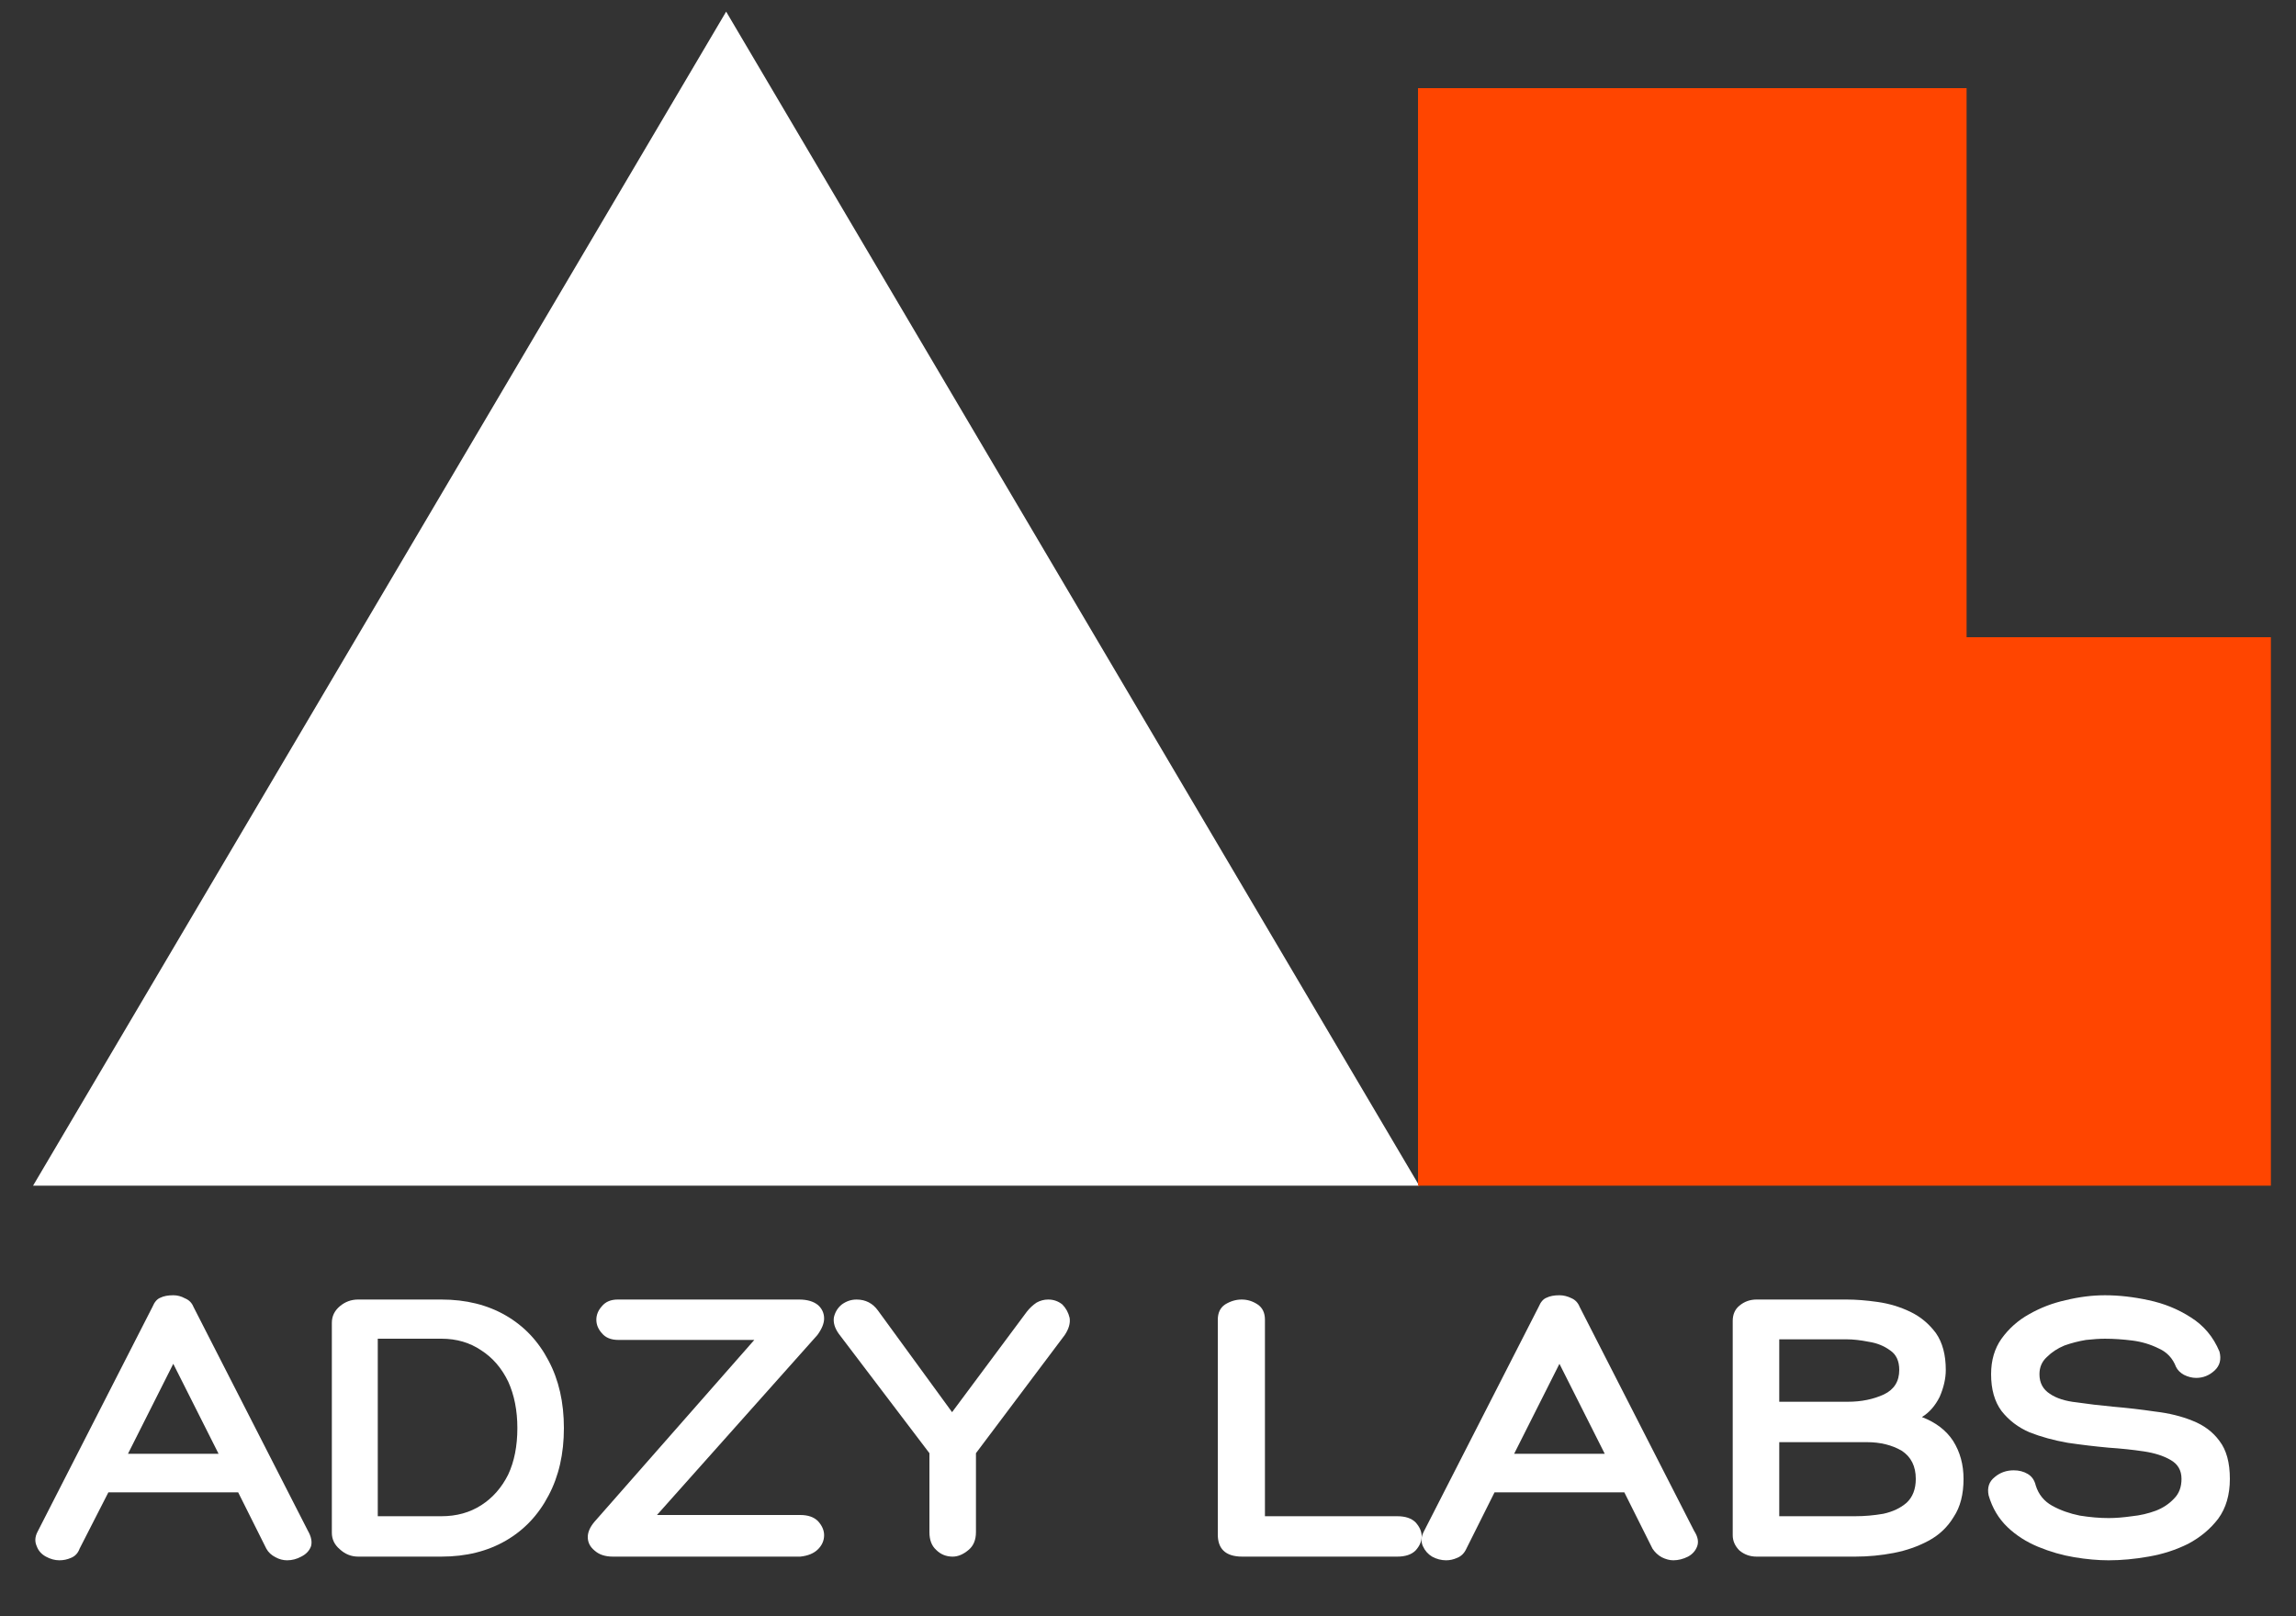 <svg version="1.2" xmlns="http://www.w3.org/2000/svg" viewBox="0 0 375 264" width="375" height="264">
	<rect x="0" y="0" width="375" height="264" fill="#333333" stroke="none"/>
	<title>2</title>
	<style>
		.s0 { fill: #ffffff } 
		.s1 { fill: #ff4500 } 
	</style>
	<g>
		<g>
			<g>
				<path class="s0" d="m5.4 193.7l113.2-191.8 113.2 191.8z"/>
			</g>
		</g>
	</g>
	<g>
		<g>
			<g>
				<path class="s1" d="m321.2 104.1h49.7v89.6h-139.3v-179.3h89.6z"/>
			</g>
		</g>
	</g>
	<g>
		<g>
			<g>
				<path class="s0" d="m28.3 211.6q1 0 1.9 0.5 1 0.4 1.4 1.4l18.7 36.6q0.8 1.4 0.5 2.5-0.4 1.1-1.6 1.7-1.1 0.6-2.3 0.6-1 0-1.9-0.5-1-0.5-1.5-1.4l-4.6-9.2h-21.2l-4.7 9.2q-0.4 1.1-1.4 1.5-0.9 0.4-1.9 0.4-1.1 0-2.2-0.6-1.1-0.6-1.5-1.7-0.5-1.1 0.1-2.3l18.8-36.8q0.5-1.2 1.3-1.5 0.8-0.4 2.1-0.4zm0 11.2l-7.4 14.7h14.8z"/>
			</g>
		</g>
	</g>
	<g>
		<g>
			<g>
				<path class="s0" d="m72.1 212.3q6 0 10.5 2.6 4.5 2.6 7 7.4 2.5 4.7 2.5 11 0 6.3-2.5 11-2.5 4.8-7 7.4-4.5 2.6-10.5 2.6h-13.6q-1.7 0-3-1.2-1.3-1.1-1.3-2.7v-34.3q0-1.6 1.3-2.7 1.3-1.1 3-1.1zm0 35.4q3.7 0 6.5-1.8 2.8-1.8 4.4-5 1.5-3.2 1.5-7.6 0-4.3-1.5-7.6-1.6-3.3-4.4-5.1-2.8-1.9-6.5-1.9h-10.4v29z"/>
			</g>
		</g>
	</g>
	<g>
		<g>
			<g>
				<path class="s0" d="m107.3 247.5h23.4q1.9 0 2.9 1 1 1.1 1 2.3 0 1.3-1 2.3-1 1-2.9 1.2h-30.6q-1.9 0-3-1-1.1-0.9-1.1-2.2 0-1.2 1.1-2.5l26.1-29.7h-22.2q-1.8 0-2.7-1.1-0.9-1-0.9-2.2 0-1.2 0.9-2.2 0.9-1.1 2.6-1.1h29.6q2 0 3.1 0.9 1 0.9 1 2.2 0 1.2-1.1 2.7z"/>
			</g>
		</g>
	</g>
	<g>
		<g>
			<g>
				<path class="s0" d="m143.4 214.1l12.1 16.6 12.2-16.4q0.7-0.9 1.6-1.5 0.9-0.5 1.9-0.5 1.3 0 2.3 0.8 0.9 0.9 1.2 2.2 0.2 1.3-0.8 2.8l-14.5 19.3v12.9q0 1.9-1.2 2.9-1.3 1.1-2.6 1.1-1.6 0-2.7-1.1-1.1-1-1.1-2.9v-12.9l-14.8-19.5q-1-1.4-0.8-2.7 0.3-1.3 1.3-2.1 1.1-0.8 2.4-0.8 2.2 0 3.5 1.8z"/>
			</g>
		</g>
	</g>
	<g>
		<g>
			<g>
			</g>
		</g>
	</g>
	<g>
		<g>
			<g>
				<path class="s0" d="m202.9 254.3q-2.1 0-3.1-1-0.9-0.9-0.9-2.6v-35.1q0-1.7 1.2-2.5 1.3-0.8 2.7-0.8 1.4 0 2.6 0.8 1.2 0.8 1.2 2.5v32.1h21.6q2 0 3 1 1 1.1 1 2.3 0 1.2-1 2.3-1 1-3 1z"/>
			</g>
		</g>
	</g>
	<g>
		<g>
			<g>
				<path class="s0" d="m254.7 211.6q1 0 2 0.5 0.9 0.4 1.3 1.4l18.7 36.6q0.9 1.4 0.5 2.5-0.4 1.1-1.5 1.7-1.2 0.6-2.4 0.6-0.9 0-1.9-0.5-0.9-0.5-1.5-1.4l-4.6-9.2h-21.2l-4.6 9.2q-0.5 1.1-1.5 1.5-0.9 0.4-1.8 0.4-1.2 0-2.3-0.6-1-0.6-1.5-1.7-0.5-1.1 0.1-2.3l18.8-36.8q0.5-1.2 1.3-1.5 0.8-0.4 2.1-0.4zm0 11.2l-7.4 14.7h14.8z"/>
			</g>
		</g>
	</g>
	<g>
		<g>
			<g>
				<path class="s0" d="m301.6 212.3q2.3 0 5.1 0.4 2.8 0.4 5.3 1.6 2.5 1.2 4.2 3.5 1.6 2.3 1.6 6 0 2.1-1 4.4-1.1 2.2-2.9 3.3 3.4 1.3 5.1 3.9 1.7 2.7 1.7 6.2 0 3.8-1.6 6.2-1.5 2.5-4.1 3.9-2.6 1.4-5.7 2-3.1 0.6-6.3 0.6h-16.1q-1.6 0-2.8-1-1.1-1.1-1.1-2.5v-35q0-1.6 1.1-2.5 1.2-1 2.8-1zm0 6.5h-11v10.2h11.2q3.3 0 5.9-1.2 2.5-1.2 2.5-4 0-2.2-1.5-3.2-1.5-1.1-3.5-1.4-2-0.4-3.6-0.4zm3.3 16.8h-14.3v12.1h12.4q2.3 0 4.6-0.4 2.3-0.5 3.8-1.8 1.5-1.4 1.5-3.9 0-3.1-2.3-4.6-2.4-1.4-5.7-1.4z"/>
			</g>
		</g>
	</g>
	<g>
		<g>
			<g>
				<path class="s0" d="m324.8 244.3q-0.4-1.9 1-3 1.3-1.1 3.1-1.1 1.3 0 2.3 0.6 1 0.6 1.3 1.9 0.7 2.2 2.7 3.3 2 1.1 4.5 1.6 2.5 0.4 4.7 0.4 1.7 0 3.8-0.3 2-0.2 3.9-0.9 1.8-0.7 3-2 1.2-1.2 1.2-3.2 0-2.1-1.8-3.1-1.7-1-4.4-1.4-2.7-0.4-5.7-0.6-3.3-0.3-6.7-0.8-3.4-0.6-6.2-1.7-2.8-1.2-4.6-3.5-1.7-2.3-1.7-6 0-3.4 1.7-5.8 1.8-2.5 4.5-4 2.8-1.6 6-2.3 3.3-0.8 6.4-0.8 3.4 0 7.1 0.8 3.8 0.8 6.9 2.8 3.2 2 4.7 5.6 0.5 1.9-0.8 3.1-1.3 1.2-3 1.2-1 0-2-0.5-0.9-0.5-1.3-1.3-0.8-2.1-2.8-3-2-1-4.3-1.3-2.4-0.3-4.5-0.3-1.3 0-3.1 0.2-1.8 0.3-3.5 0.9-1.7 0.7-2.9 1.9-1.2 1.1-1.2 2.8 0 2.1 1.7 3.2 1.6 1.1 4.4 1.4 2.7 0.4 5.9 0.7 3.5 0.3 6.9 0.8 3.4 0.4 6.1 1.5 2.8 1.1 4.4 3.3 1.7 2.2 1.7 6.2 0 3.9-1.9 6.5-1.9 2.5-4.9 4.1-3 1.5-6.5 2.1-3.4 0.6-6.5 0.6-2.6 0-5.6-0.5-3-0.5-5.9-1.7-2.9-1.2-5-3.2-2.2-2.1-3.1-5.2z"/>
			</g>
		</g>
	</g>
</svg>